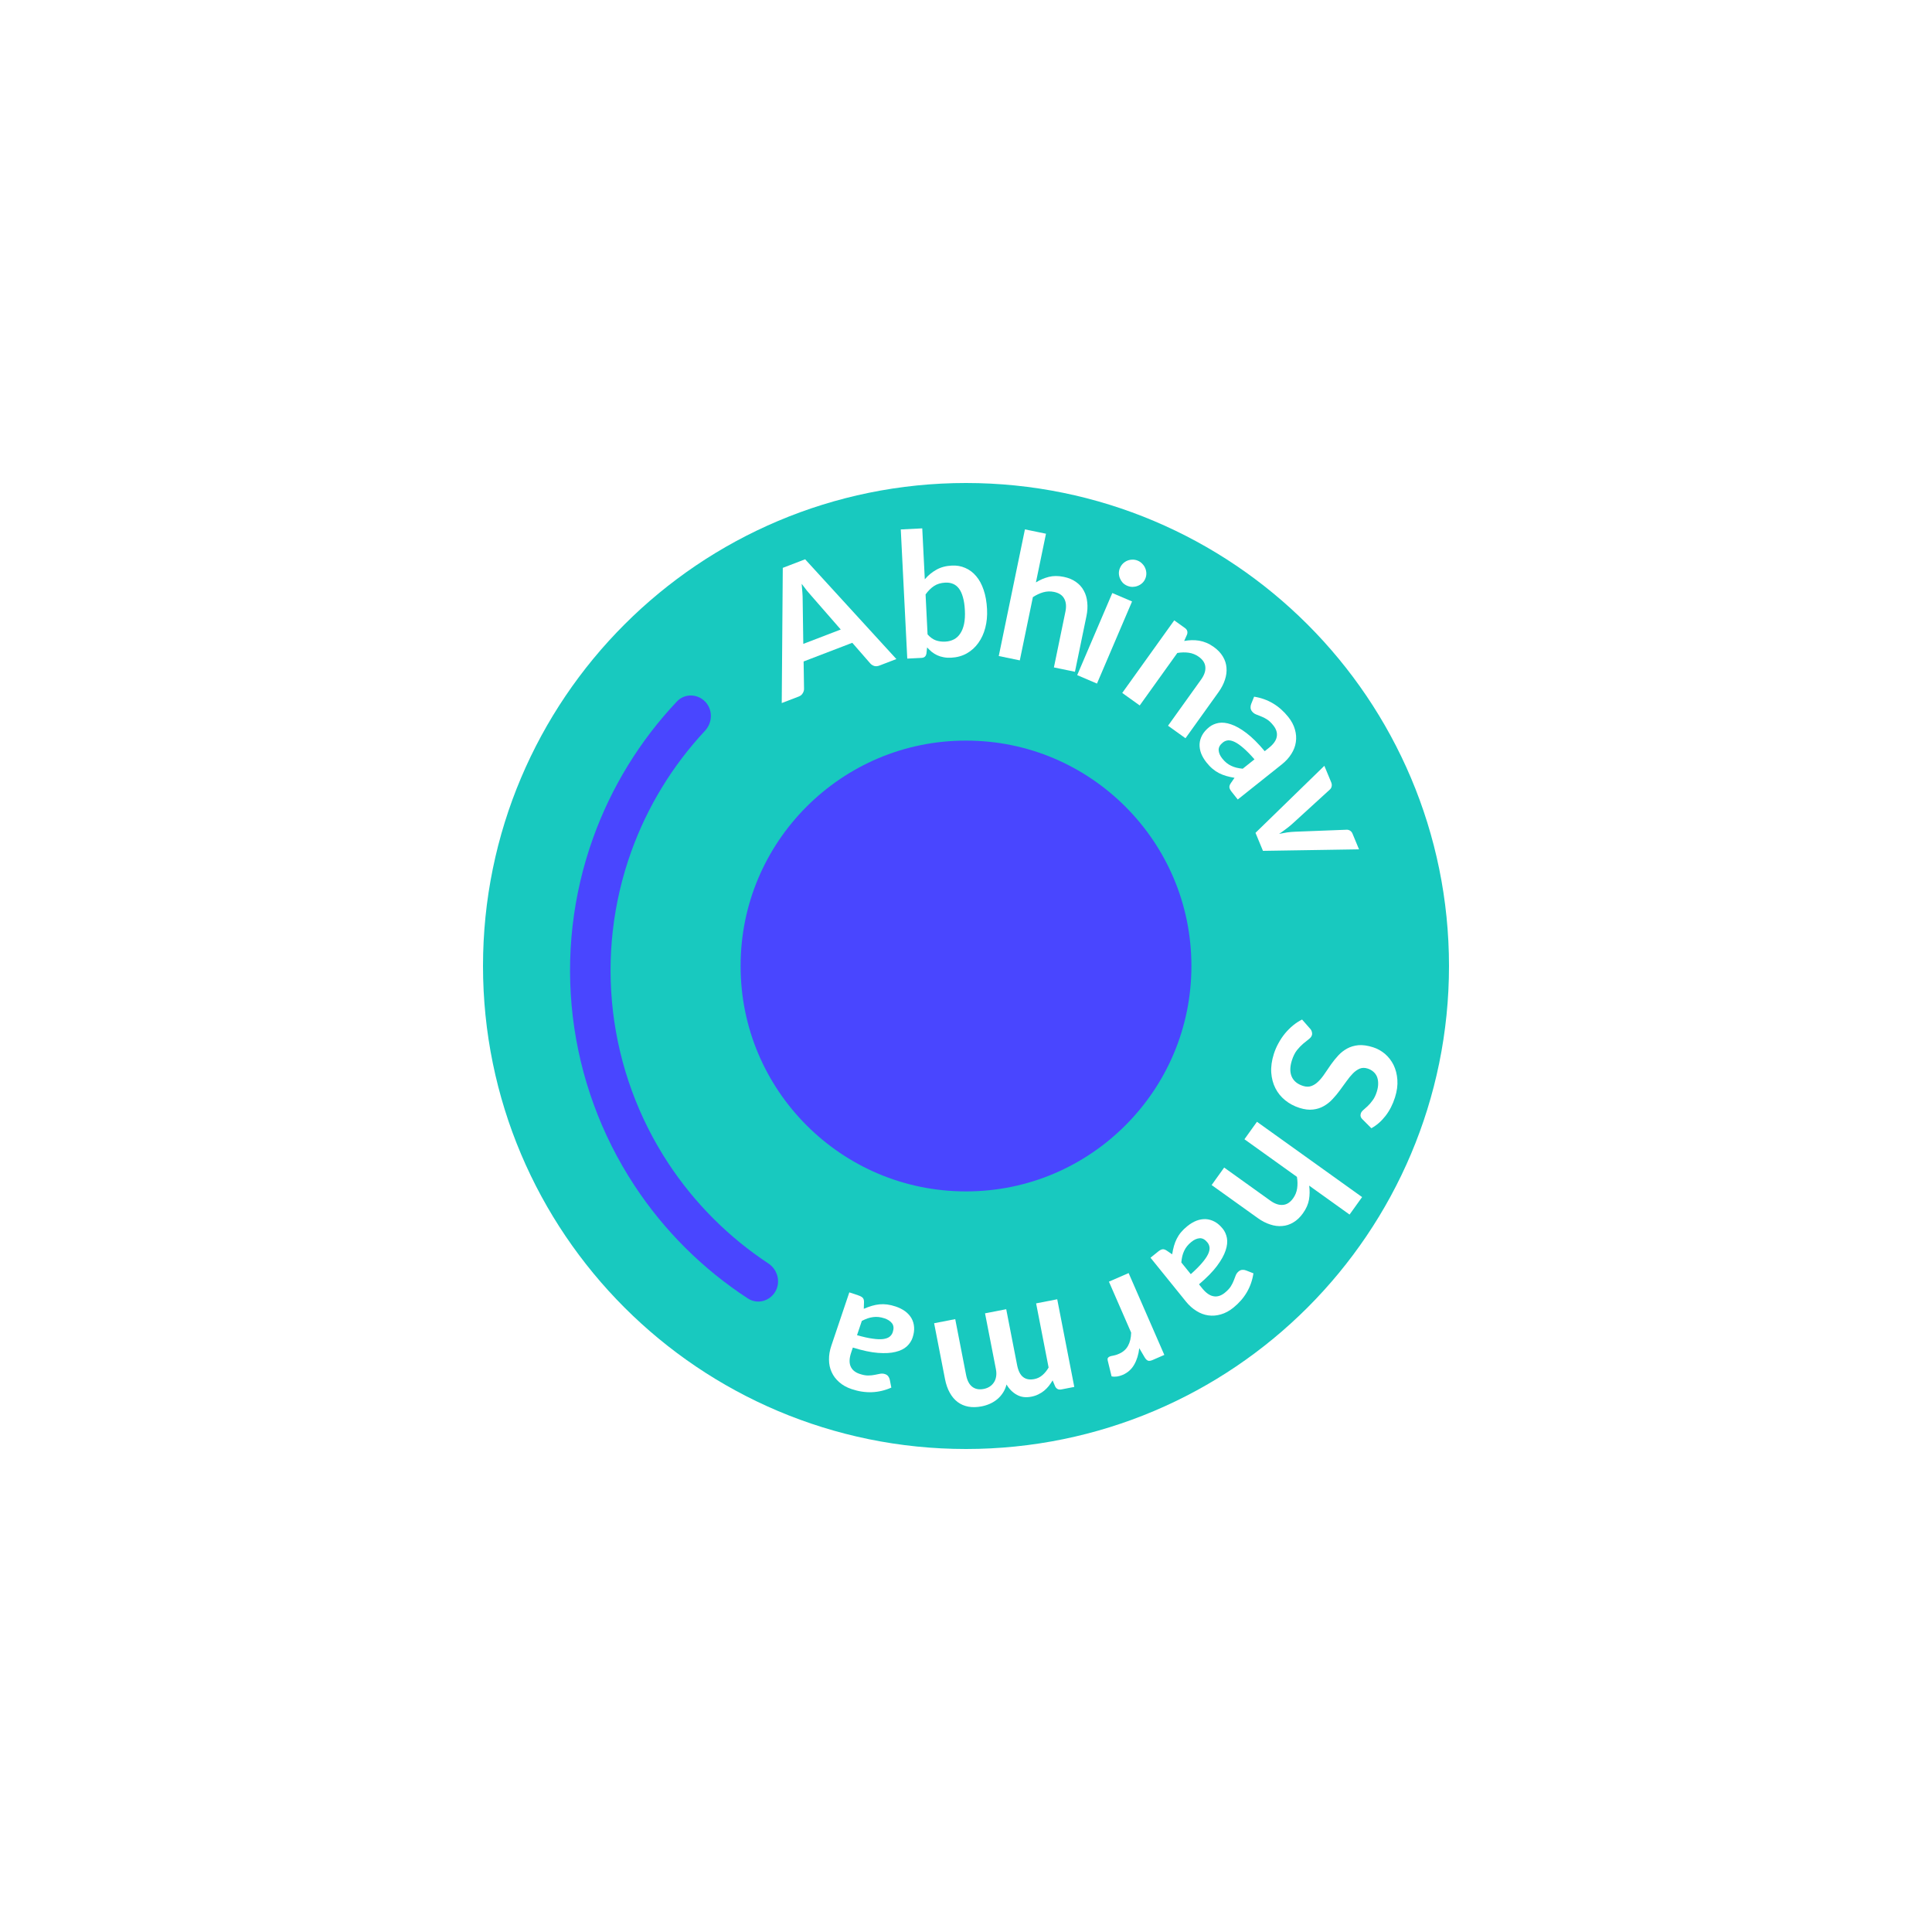<svg width="120" height="120" viewBox="0 0 120 120" fill="none" xmlns="http://www.w3.org/2000/svg">
<g filter="url(#filter0_d_869_1365)">
<path d="M82 56C82 68.15 72.15 78 60 78C47.85 78 38 68.15 38 56C38 43.85 47.85 34 60 34C72.15 34 82 43.85 82 56Z" fill="#4946FF" stroke="#18C9BF" stroke-width="16"/>
<path d="M43.804 39.585C43.324 39.082 42.525 39.062 42.047 39.567C39.75 41.999 37.976 44.883 36.841 48.039C35.564 51.591 35.131 55.392 35.576 59.14C36.022 62.888 37.333 66.481 39.407 69.635C41.25 72.438 43.651 74.825 46.454 76.651C47.036 77.031 47.809 76.823 48.157 76.222C48.506 75.621 48.299 74.854 47.719 74.471C45.252 72.843 43.139 70.728 41.51 68.252C39.651 65.425 38.475 62.203 38.075 58.843C37.676 55.483 38.064 52.075 39.209 48.891C40.212 46.102 41.772 43.551 43.788 41.39C44.262 40.882 44.284 40.088 43.804 39.585Z" fill="#4946FF"/>
<path d="M55.675 36.935L54.626 37.338C54.508 37.383 54.399 37.392 54.3 37.365C54.203 37.333 54.12 37.279 54.053 37.205L52.937 35.925L49.914 37.085L49.94 38.783C49.943 38.871 49.916 38.962 49.86 39.057C49.807 39.151 49.724 39.22 49.609 39.264L48.555 39.668L48.62 31.271L50.008 30.738L55.675 36.935ZM49.894 35.993L52.221 35.1L50.401 33.014C50.319 32.921 50.225 32.813 50.119 32.687C50.015 32.557 49.907 32.416 49.794 32.262C49.813 32.452 49.827 32.63 49.837 32.796C49.85 32.961 49.856 33.107 49.855 33.235L49.894 35.993Z" fill="white"/>
<path d="M56.352 36.907L55.949 28.885L57.283 28.818L57.441 31.981C57.649 31.736 57.888 31.539 58.159 31.388C58.429 31.234 58.749 31.147 59.12 31.129C59.422 31.113 59.701 31.163 59.955 31.276C60.213 31.386 60.438 31.555 60.63 31.783C60.826 32.012 60.981 32.298 61.096 32.642C61.214 32.986 61.284 33.385 61.307 33.839C61.328 34.252 61.291 34.639 61.197 34.997C61.104 35.355 60.959 35.669 60.763 35.939C60.571 36.208 60.331 36.424 60.043 36.587C59.759 36.745 59.435 36.834 59.072 36.852C58.902 36.86 58.747 36.85 58.605 36.821C58.463 36.796 58.333 36.755 58.214 36.7C58.096 36.645 57.984 36.576 57.879 36.495C57.778 36.41 57.679 36.316 57.584 36.212L57.543 36.587C57.526 36.682 57.492 36.751 57.44 36.793C57.391 36.835 57.322 36.858 57.232 36.863L56.352 36.907ZM58.713 32.188C58.436 32.202 58.201 32.273 58.009 32.402C57.821 32.527 57.647 32.7 57.489 32.921L57.613 35.404C57.774 35.584 57.944 35.707 58.124 35.773C58.308 35.837 58.504 35.863 58.713 35.852C58.914 35.842 59.094 35.795 59.252 35.712C59.411 35.628 59.542 35.506 59.645 35.345C59.753 35.185 59.831 34.986 59.881 34.749C59.93 34.508 59.947 34.228 59.93 33.908C59.914 33.584 59.873 33.312 59.808 33.091C59.746 32.867 59.663 32.687 59.559 32.552C59.455 32.416 59.331 32.319 59.188 32.262C59.047 32.204 58.889 32.179 58.713 32.188Z" fill="white"/>
<path d="M62.035 36.747L63.66 28.881L64.968 29.151L64.343 32.174C64.596 32.016 64.863 31.902 65.142 31.831C65.422 31.76 65.733 31.76 66.075 31.831C66.372 31.892 66.624 31.997 66.832 32.147C67.041 32.293 67.203 32.474 67.317 32.689C67.435 32.901 67.506 33.142 67.531 33.412C67.561 33.679 67.544 33.965 67.481 34.268L66.767 37.725L65.46 37.455L66.174 33.998C66.243 33.666 66.218 33.395 66.1 33.182C65.986 32.968 65.775 32.828 65.468 32.765C65.243 32.718 65.02 32.726 64.801 32.787C64.583 32.849 64.367 32.95 64.154 33.089L63.342 37.017L62.035 36.747Z" fill="white"/>
<path d="M70.314 33.358L68.135 38.458L66.907 37.933L69.087 32.834L70.314 33.358ZM71.133 31.951C71.088 32.057 71.024 32.147 70.941 32.221C70.859 32.296 70.766 32.352 70.663 32.391C70.564 32.43 70.457 32.451 70.343 32.453C70.23 32.452 70.118 32.428 70.009 32.381C69.903 32.336 69.81 32.273 69.731 32.192C69.657 32.109 69.6 32.018 69.56 31.919C69.52 31.82 69.498 31.714 69.495 31.603C69.495 31.493 69.517 31.386 69.563 31.279C69.609 31.17 69.673 31.076 69.754 30.997C69.838 30.919 69.93 30.86 70.029 30.82C70.129 30.781 70.233 30.761 70.343 30.761C70.457 30.759 70.568 30.78 70.674 30.826C70.783 30.872 70.877 30.938 70.954 31.022C71.034 31.103 71.093 31.193 71.133 31.292C71.176 31.393 71.199 31.5 71.201 31.615C71.203 31.73 71.18 31.841 71.133 31.951Z" fill="white"/>
<path d="M69.704 39.04L72.934 34.531L73.598 35.007C73.738 35.107 73.783 35.239 73.733 35.403L73.552 35.812C73.71 35.783 73.867 35.767 74.021 35.762C74.178 35.759 74.332 35.77 74.483 35.794C74.637 35.82 74.789 35.865 74.939 35.928C75.089 35.991 75.24 36.077 75.392 36.186C75.639 36.362 75.826 36.561 75.956 36.782C76.088 37.001 76.162 37.231 76.179 37.474C76.201 37.716 76.168 37.965 76.082 38.222C76 38.478 75.869 38.732 75.689 38.984L73.633 41.854L72.548 41.076L74.603 38.207C74.8 37.931 74.888 37.673 74.866 37.431C74.849 37.189 74.713 36.976 74.459 36.794C74.271 36.659 74.065 36.576 73.84 36.543C73.615 36.511 73.377 36.515 73.126 36.557L70.79 39.817L69.704 39.04Z" fill="white"/>
<path d="M76.879 45.658L76.506 45.188C76.427 45.09 76.379 45.001 76.363 44.922C76.349 44.841 76.376 44.751 76.443 44.651L76.678 44.312C76.492 44.28 76.318 44.242 76.156 44.195C76 44.149 75.852 44.09 75.711 44.018C75.57 43.945 75.437 43.856 75.311 43.749C75.184 43.643 75.059 43.512 74.936 43.357C74.79 43.173 74.679 42.985 74.603 42.792C74.531 42.597 74.499 42.403 74.508 42.212C74.519 42.023 74.573 41.84 74.67 41.661C74.767 41.482 74.913 41.316 75.108 41.16C75.271 41.03 75.465 40.945 75.691 40.903C75.921 40.863 76.179 40.892 76.465 40.991C76.754 41.088 77.074 41.269 77.423 41.534C77.773 41.8 78.15 42.174 78.554 42.658L78.807 42.456C79.098 42.225 79.263 41.992 79.302 41.758C79.346 41.525 79.275 41.291 79.089 41.057C78.954 40.888 78.822 40.763 78.693 40.682C78.564 40.6 78.44 40.538 78.322 40.494C78.209 40.45 78.105 40.409 78.009 40.37C77.913 40.331 77.832 40.269 77.764 40.184C77.708 40.114 77.678 40.039 77.675 39.959C77.671 39.879 77.683 39.802 77.712 39.728L77.895 39.272C78.749 39.407 79.456 39.827 80.018 40.532C80.22 40.785 80.357 41.044 80.43 41.309C80.507 41.574 80.527 41.836 80.487 42.093C80.451 42.348 80.358 42.592 80.208 42.827C80.061 43.064 79.864 43.28 79.619 43.475L76.879 45.658ZM75.914 43.11C75.999 43.217 76.088 43.308 76.179 43.382C76.271 43.457 76.368 43.518 76.47 43.565C76.575 43.615 76.684 43.655 76.799 43.683C76.919 43.712 77.049 43.733 77.188 43.746L77.919 43.164C77.663 42.87 77.433 42.637 77.23 42.462C77.031 42.289 76.853 42.163 76.695 42.087C76.537 42.01 76.397 41.976 76.276 41.985C76.156 41.997 76.05 42.041 75.957 42.115C75.774 42.261 75.686 42.419 75.692 42.588C75.701 42.761 75.775 42.935 75.914 43.11Z" fill="white"/>
<path d="M78.445 48.848L77.981 47.729L82.258 43.566L82.683 44.59C82.72 44.68 82.729 44.764 82.711 44.842C82.694 44.923 82.657 44.989 82.6 45.04L80.274 47.164C80.138 47.286 80.001 47.398 79.863 47.498C79.727 47.602 79.588 47.7 79.447 47.794C79.613 47.76 79.78 47.73 79.948 47.703C80.118 47.679 80.295 47.664 80.48 47.658L83.636 47.536C83.712 47.532 83.784 47.55 83.853 47.592C83.921 47.634 83.972 47.697 84.007 47.78L84.411 48.754L78.445 48.848Z" fill="white"/>
<path d="M84.632 65.53C84.568 65.469 84.529 65.407 84.514 65.346C84.498 65.288 84.501 65.225 84.523 65.156C84.545 65.087 84.595 65.018 84.674 64.948C84.756 64.88 84.848 64.797 84.95 64.701C85.052 64.605 85.154 64.486 85.256 64.344C85.36 64.207 85.445 64.032 85.513 63.819C85.574 63.627 85.603 63.451 85.6 63.291C85.6 63.136 85.575 62.996 85.524 62.87C85.472 62.748 85.395 62.644 85.293 62.559C85.195 62.475 85.077 62.411 84.94 62.368C84.765 62.313 84.603 62.315 84.456 62.374C84.308 62.437 84.167 62.535 84.033 62.671C83.9 62.806 83.768 62.967 83.637 63.152C83.507 63.338 83.37 63.525 83.227 63.714C83.087 63.908 82.934 64.092 82.769 64.267C82.608 64.442 82.426 64.587 82.224 64.701C82.025 64.816 81.802 64.887 81.555 64.915C81.307 64.946 81.028 64.912 80.719 64.815C80.382 64.708 80.085 64.55 79.826 64.34C79.57 64.134 79.367 63.885 79.218 63.592C79.071 63.303 78.985 62.979 78.959 62.62C78.936 62.261 78.99 61.876 79.12 61.463C79.195 61.226 79.293 61 79.414 60.785C79.531 60.569 79.667 60.368 79.82 60.182C79.972 60 80.138 59.835 80.317 59.687C80.495 59.543 80.68 59.422 80.874 59.325L81.411 59.937C81.447 59.99 81.473 60.047 81.487 60.108C81.504 60.174 81.503 60.24 81.482 60.305C81.455 60.391 81.389 60.472 81.286 60.549C81.186 60.627 81.071 60.719 80.943 60.826C80.814 60.937 80.684 61.071 80.554 61.231C80.427 61.395 80.323 61.605 80.241 61.863C80.116 62.258 80.112 62.593 80.229 62.868C80.35 63.145 80.585 63.338 80.936 63.449C81.132 63.511 81.307 63.511 81.462 63.451C81.616 63.394 81.76 63.298 81.894 63.162C82.031 63.028 82.161 62.867 82.285 62.679C82.408 62.492 82.538 62.302 82.674 62.111C82.81 61.919 82.959 61.736 83.12 61.56C83.282 61.385 83.465 61.24 83.671 61.128C83.877 61.015 84.11 60.945 84.372 60.919C84.636 60.896 84.938 60.939 85.278 61.046C85.55 61.132 85.797 61.269 86.022 61.457C86.244 61.649 86.423 61.879 86.557 62.148C86.69 62.421 86.769 62.727 86.793 63.068C86.818 63.408 86.769 63.772 86.646 64.16C86.507 64.6 86.31 64.984 86.056 65.312C85.801 65.639 85.508 65.894 85.178 66.077L84.632 65.53Z" fill="white"/>
<path d="M78.072 65.676L84.602 70.353L83.824 71.439L81.315 69.642C81.356 69.937 81.352 70.227 81.304 70.511C81.255 70.796 81.129 71.08 80.925 71.364C80.749 71.61 80.55 71.798 80.329 71.927C80.111 72.059 79.88 72.133 79.638 72.15C79.396 72.172 79.146 72.14 78.889 72.053C78.633 71.972 78.379 71.841 78.127 71.66L75.257 69.605L76.035 68.519L78.904 70.575C79.18 70.772 79.438 70.86 79.68 70.838C79.923 70.821 80.135 70.685 80.318 70.43C80.452 70.243 80.536 70.036 80.568 69.811C80.601 69.587 80.596 69.348 80.555 69.097L77.294 66.761L78.072 65.676Z" fill="white"/>
<path d="M71.46 74.119L71.927 73.742C72.025 73.662 72.113 73.614 72.192 73.597C72.273 73.582 72.364 73.609 72.464 73.675L72.805 73.908C72.835 73.721 72.872 73.547 72.918 73.385C72.962 73.229 73.02 73.08 73.092 72.939C73.163 72.798 73.251 72.663 73.357 72.536C73.463 72.409 73.593 72.283 73.747 72.159C73.929 72.011 74.116 71.899 74.309 71.822C74.504 71.748 74.697 71.715 74.888 71.722C75.077 71.732 75.261 71.785 75.441 71.88C75.62 71.976 75.788 72.121 75.944 72.314C76.076 72.477 76.163 72.671 76.206 72.895C76.248 73.125 76.221 73.384 76.124 73.671C76.029 73.961 75.85 74.281 75.588 74.633C75.325 74.984 74.953 75.364 74.472 75.771L74.675 76.024C74.909 76.312 75.143 76.475 75.377 76.513C75.611 76.556 75.844 76.483 76.076 76.295C76.245 76.159 76.369 76.026 76.449 75.896C76.53 75.766 76.591 75.642 76.635 75.524C76.677 75.41 76.718 75.306 76.756 75.21C76.795 75.114 76.856 75.032 76.94 74.964C77.01 74.907 77.085 74.877 77.165 74.873C77.245 74.868 77.322 74.88 77.395 74.909L77.853 75.088C77.724 75.943 77.309 76.653 76.609 77.22C76.357 77.424 76.099 77.563 75.834 77.638C75.57 77.717 75.309 77.738 75.051 77.701C74.796 77.666 74.551 77.575 74.316 77.427C74.077 77.281 73.859 77.086 73.662 76.843L71.46 74.119ZM74.001 73.135C73.894 73.221 73.804 73.31 73.731 73.402C73.657 73.494 73.597 73.592 73.55 73.694C73.5 73.799 73.462 73.909 73.434 74.024C73.406 74.144 73.386 74.274 73.374 74.414L73.962 75.141C74.253 74.882 74.485 74.65 74.658 74.446C74.83 74.246 74.954 74.067 75.03 73.909C75.106 73.75 75.138 73.61 75.128 73.489C75.115 73.369 75.071 73.263 74.996 73.171C74.849 72.989 74.691 72.902 74.521 72.909C74.348 72.919 74.175 72.994 74.001 73.135Z" fill="white"/>
<path d="M70.101 75.073L72.318 80.156L71.6 80.469C71.474 80.524 71.377 80.539 71.307 80.514C71.237 80.49 71.17 80.425 71.104 80.32L70.762 79.738C70.717 80.131 70.612 80.472 70.447 80.76C70.282 81.048 70.047 81.259 69.743 81.391C69.492 81.501 69.259 81.534 69.043 81.49L68.802 80.504C68.786 80.441 68.789 80.388 68.81 80.347C68.833 80.31 68.873 80.279 68.929 80.254C68.979 80.233 69.051 80.215 69.147 80.2C69.243 80.186 69.362 80.148 69.504 80.086C69.759 79.975 69.946 79.809 70.065 79.588C70.186 79.37 70.251 79.098 70.258 78.772L68.877 75.606L70.101 75.073Z" fill="white"/>
<path d="M65.666 76.7L66.726 82.144L65.924 82.3C65.755 82.333 65.628 82.275 65.544 82.126L65.38 81.739C65.305 81.864 65.225 81.981 65.14 82.089C65.051 82.198 64.954 82.296 64.85 82.382C64.742 82.469 64.625 82.543 64.497 82.605C64.367 82.671 64.22 82.72 64.058 82.751C63.714 82.818 63.415 82.779 63.159 82.634C62.9 82.494 62.686 82.28 62.517 81.994C62.467 82.191 62.391 82.365 62.288 82.517C62.186 82.673 62.067 82.806 61.931 82.917C61.795 83.028 61.646 83.12 61.483 83.192C61.318 83.264 61.148 83.318 60.975 83.351C60.674 83.41 60.398 83.416 60.147 83.37C59.895 83.323 59.673 83.227 59.479 83.081C59.286 82.935 59.123 82.743 58.992 82.504C58.858 82.266 58.759 81.982 58.695 81.653L58.02 78.189L59.331 77.933L60.005 81.398C60.073 81.745 60.199 81.99 60.385 82.133C60.572 82.281 60.812 82.326 61.105 82.269C61.24 82.243 61.361 82.195 61.469 82.126C61.573 82.058 61.661 81.972 61.732 81.866C61.8 81.764 61.846 81.644 61.87 81.503C61.895 81.362 61.89 81.207 61.857 81.037L61.182 77.573L62.498 77.317L63.173 80.781C63.244 81.146 63.37 81.396 63.551 81.534C63.728 81.672 63.96 81.713 64.246 81.657C64.434 81.621 64.602 81.538 64.749 81.411C64.894 81.287 65.021 81.13 65.131 80.94L64.355 76.955L65.666 76.7Z" fill="white"/>
<path d="M52.753 76.271L53.322 76.462C53.441 76.503 53.529 76.551 53.586 76.609C53.642 76.669 53.668 76.76 53.665 76.88L53.652 77.292C53.825 77.218 53.993 77.156 54.154 77.108C54.31 77.062 54.467 77.031 54.624 77.015C54.781 77 54.942 77.003 55.106 77.024C55.27 77.045 55.446 77.087 55.634 77.15C55.856 77.225 56.051 77.323 56.219 77.445C56.386 77.569 56.518 77.715 56.614 77.88C56.707 78.045 56.761 78.228 56.776 78.431C56.792 78.634 56.76 78.853 56.68 79.089C56.613 79.287 56.496 79.464 56.33 79.621C56.158 79.78 55.925 79.895 55.631 79.967C55.336 80.043 54.969 80.064 54.532 80.03C54.094 79.997 53.574 79.886 52.972 79.699L52.869 80.006C52.75 80.358 52.738 80.642 52.831 80.861C52.921 81.081 53.107 81.239 53.391 81.334C53.595 81.403 53.774 81.437 53.927 81.435C54.08 81.433 54.218 81.419 54.341 81.392C54.459 81.367 54.569 81.346 54.671 81.326C54.772 81.308 54.874 81.315 54.977 81.35C55.062 81.379 55.128 81.425 55.175 81.491C55.221 81.556 55.252 81.627 55.268 81.705L55.362 82.187C54.571 82.536 53.749 82.567 52.895 82.279C52.588 82.176 52.332 82.032 52.127 81.85C51.918 81.669 51.761 81.46 51.654 81.222C51.547 80.988 51.492 80.732 51.491 80.454C51.486 80.175 51.534 79.887 51.634 79.59L52.753 76.271ZM54.946 77.888C54.816 77.844 54.692 77.816 54.575 77.803C54.458 77.79 54.343 77.792 54.231 77.807C54.116 77.822 54.003 77.848 53.891 77.886C53.775 77.927 53.654 77.98 53.53 78.044L53.231 78.93C53.606 79.037 53.926 79.109 54.191 79.145C54.452 79.184 54.669 79.193 54.844 79.172C55.018 79.15 55.154 79.103 55.251 79.029C55.345 78.954 55.411 78.861 55.449 78.748C55.524 78.526 55.512 78.345 55.415 78.206C55.314 78.066 55.157 77.96 54.946 77.888Z" fill="white"/>
</g>
<defs>
<filter id="filter0_d_869_1365" x="0" y="0" width="120" height="120" filterUnits="userSpaceOnUse" color-interpolation-filters="sRGB">
<feFlood flood-opacity="0" result="BackgroundImageFix"/>
<feColorMatrix in="SourceAlpha" type="matrix" values="0 0 0 0 0 0 0 0 0 0 0 0 0 0 0 0 0 0 127 0" result="hardAlpha"/>
<feOffset dy="4"/>
<feGaussianBlur stdDeviation="15"/>
<feComposite in2="hardAlpha" operator="out"/>
<feColorMatrix type="matrix" values="0 0 0 0 0.094 0 0 0 0 0.788 0 0 0 0 0.749 0 0 0 0.45 0"/>
<feBlend mode="normal" in2="BackgroundImageFix" result="effect1_dropShadow_869_1365"/>
<feBlend mode="normal" in="SourceGraphic" in2="effect1_dropShadow_869_1365" result="shape"/>
</filter>
</defs>
</svg>
